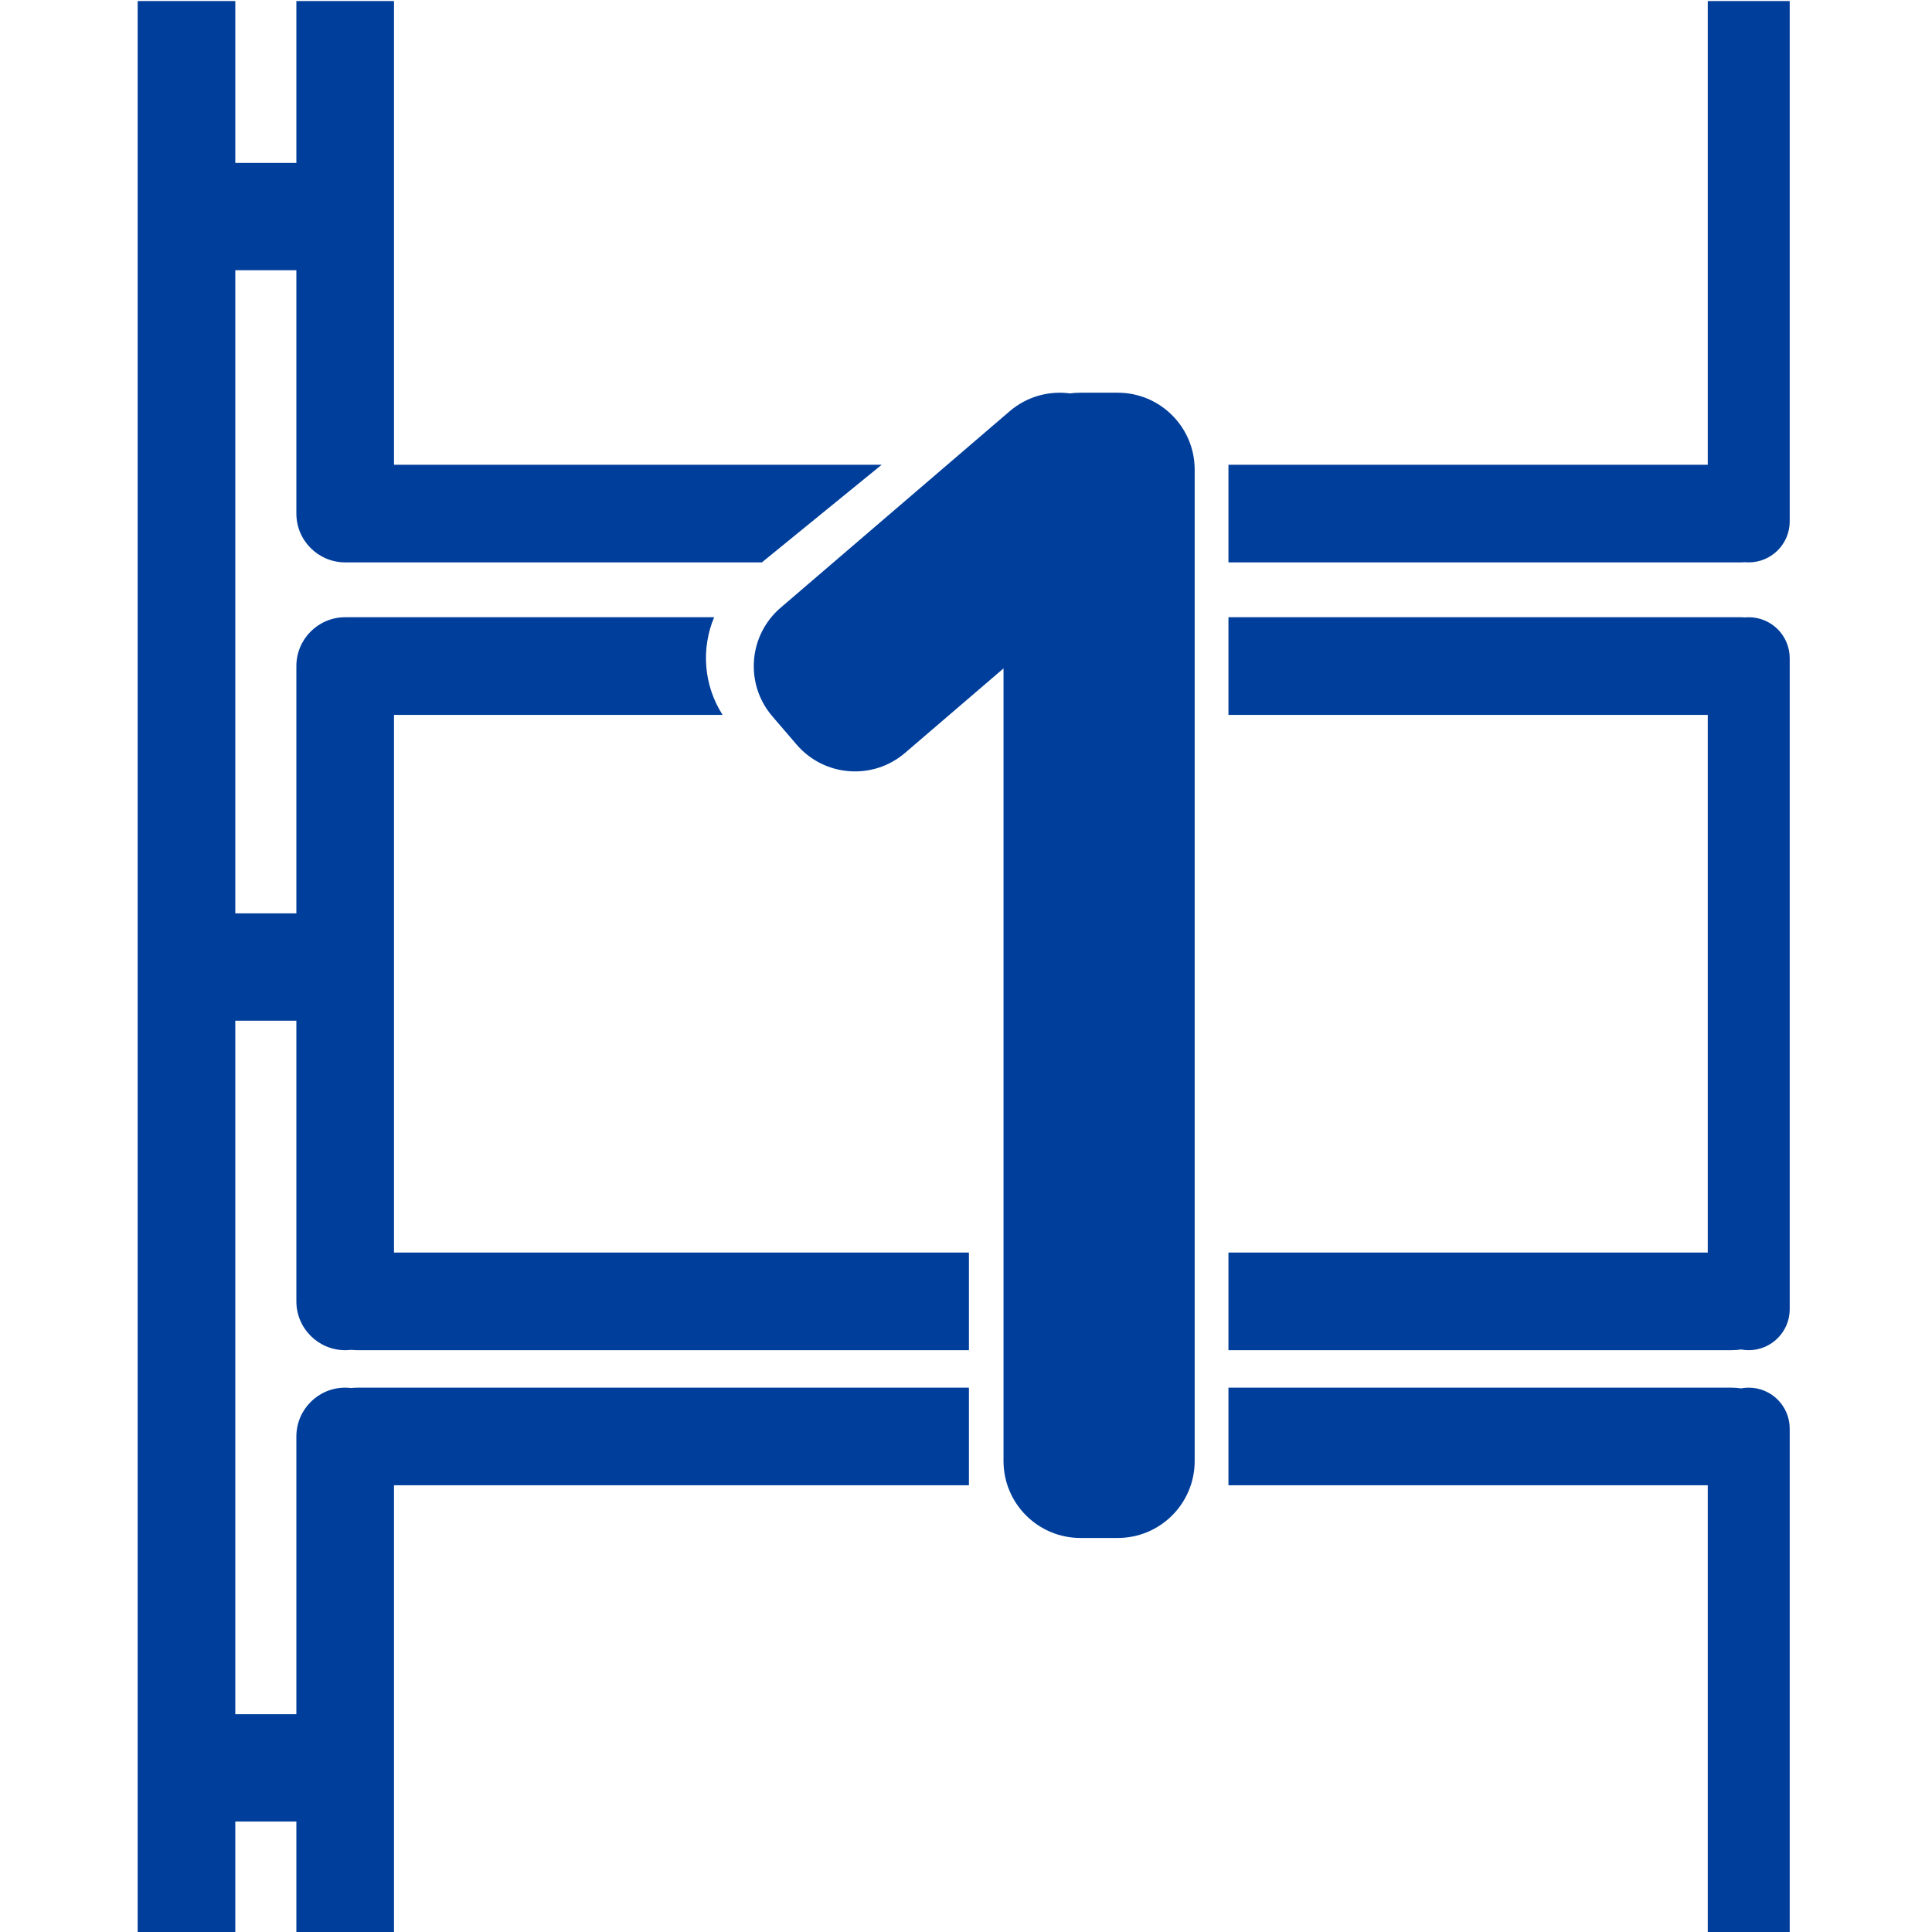 <?xml version="1.0" encoding="UTF-8" standalone="no"?>
<!DOCTYPE svg PUBLIC "-//W3C//DTD SVG 1.1//EN" "http://www.w3.org/Graphics/SVG/1.1/DTD/svg11.dtd">
<svg width="100%" height="100%" viewBox="0 0 1000 1000" version="1.1" xmlns="http://www.w3.org/2000/svg" xmlns:xlink="http://www.w3.org/1999/xlink" xml:space="preserve" xmlns:serif="http://www.serif.com/" style="fill-rule:evenodd;clip-rule:evenodd;stroke-linejoin:round;stroke-miterlimit:2;">
    <g transform="matrix(1,0,0,1,-3258,-1159)">
        <g id="single_view" transform="matrix(1,0,0,1,3258.62,1159.53)">
            <rect x="0" y="0" width="1000" height="1000" style="fill:none;"/>
            <clipPath id="_clip1">
                <rect x="0" y="0" width="1000" height="1000"/>
            </clipPath>
            <g clip-path="url(#_clip1)">
                <path d="M635.223,717.716L895.466,717.716C897.216,717.716 898.931,717.84 900.6,718.079C901.872,717.84 903.183,717.716 904.523,717.716C916.228,717.716 925.731,727.219 925.731,738.925L925.731,1075.88C925.731,1087.59 916.228,1097.09 904.523,1097.09C903.869,1097.09 903.222,1097.06 902.582,1097C901.884,1097.06 901.177,1097.09 900.464,1097.09L178.05,1097.09C164.105,1097.09 152.783,1085.77 152.783,1071.82L152.783,942.287L121.169,942.287L121.169,1000L70.633,1000L70.633,0L121.169,0L121.169,83.782L152.783,83.782L152.783,-0.746C152.783,-14.692 164.105,-26.014 178.05,-26.014C191.996,-26.014 203.318,-14.692 203.318,-0.746L203.318,240.02L455.74,240.02L393.731,290.556L178.05,290.556C164.105,290.556 152.783,279.234 152.783,265.288L152.783,139.348L121.169,139.348L121.169,472.217L152.783,472.217L152.783,344.217C152.783,330.271 164.105,318.949 178.05,318.949L369.017,318.949C362.252,335.116 363.493,354.086 373.39,369.485L203.318,369.485L203.318,647.787L500.896,647.787L500.896,698.323L184.845,698.323C183.559,698.323 182.291,698.263 181.045,698.147C180.063,698.263 179.064,698.323 178.05,698.323C164.105,698.323 152.783,687 152.783,673.055L152.783,527.783L121.169,527.783L121.169,886.721L152.783,886.721L152.783,742.984C152.783,729.038 164.105,717.716 178.05,717.716C179.064,717.716 180.063,717.776 181.045,717.892C182.291,717.776 183.559,717.716 184.845,717.716L500.896,717.716L500.896,768.252L203.318,768.252L203.318,1046.55L883.314,1046.55L883.314,768.252L635.223,768.252L635.223,717.716ZM635.223,240.02L883.314,240.02L883.314,-4.805C883.314,-16.51 892.818,-26.014 904.523,-26.014C916.228,-26.014 925.731,-16.51 925.731,-4.805L925.731,269.347C925.731,281.053 916.228,290.556 904.523,290.556C903.869,290.556 903.222,290.526 902.582,290.468C901.884,290.526 901.177,290.556 900.464,290.556L635.223,290.556L635.223,240.02ZM635.223,318.949L900.464,318.949C901.177,318.949 901.884,318.979 902.582,319.037C903.222,318.979 903.869,318.949 904.523,318.949C916.228,318.949 925.731,328.452 925.731,340.158L925.731,677.114C925.731,688.819 916.228,698.323 904.523,698.323C903.183,698.323 901.872,698.198 900.6,697.96C898.931,698.198 897.216,698.323 895.466,698.323L635.223,698.323L635.223,647.787L883.314,647.787L883.314,369.485L635.223,369.485L635.223,318.949Z" style="fill:rgb(0,62,155);"/>
                <g transform="matrix(0.536,0,0,2.757,-1419.27,-3320.05)">
                    <path d="M3679.97,1277.89L3679.98,1277.89C3683.28,1277.81 3686.65,1277.76 3690.07,1277.76L3726.12,1277.76C3767.12,1277.76 3800.4,1284.23 3800.4,1292.2L3800.4,1478.33C3800.4,1486.3 3767.12,1492.77 3726.12,1492.77L3690.07,1492.77C3649.08,1492.77 3615.8,1486.3 3615.8,1478.33C3615.8,1478.33 3615.8,1329.52 3615.8,1329.52L3520.72,1345.38C3489.61,1350.57 3442.68,1349.87 3415.99,1343.82L3392.51,1338.5C3365.83,1332.45 3369.42,1323.32 3400.53,1318.13L3621.74,1281.24C3638.45,1278.45 3659.72,1277.37 3679.97,1277.89Z" style="fill:rgb(0,62,155);"/>
                </g>
            </g>
        </g>
    </g>
</svg>

